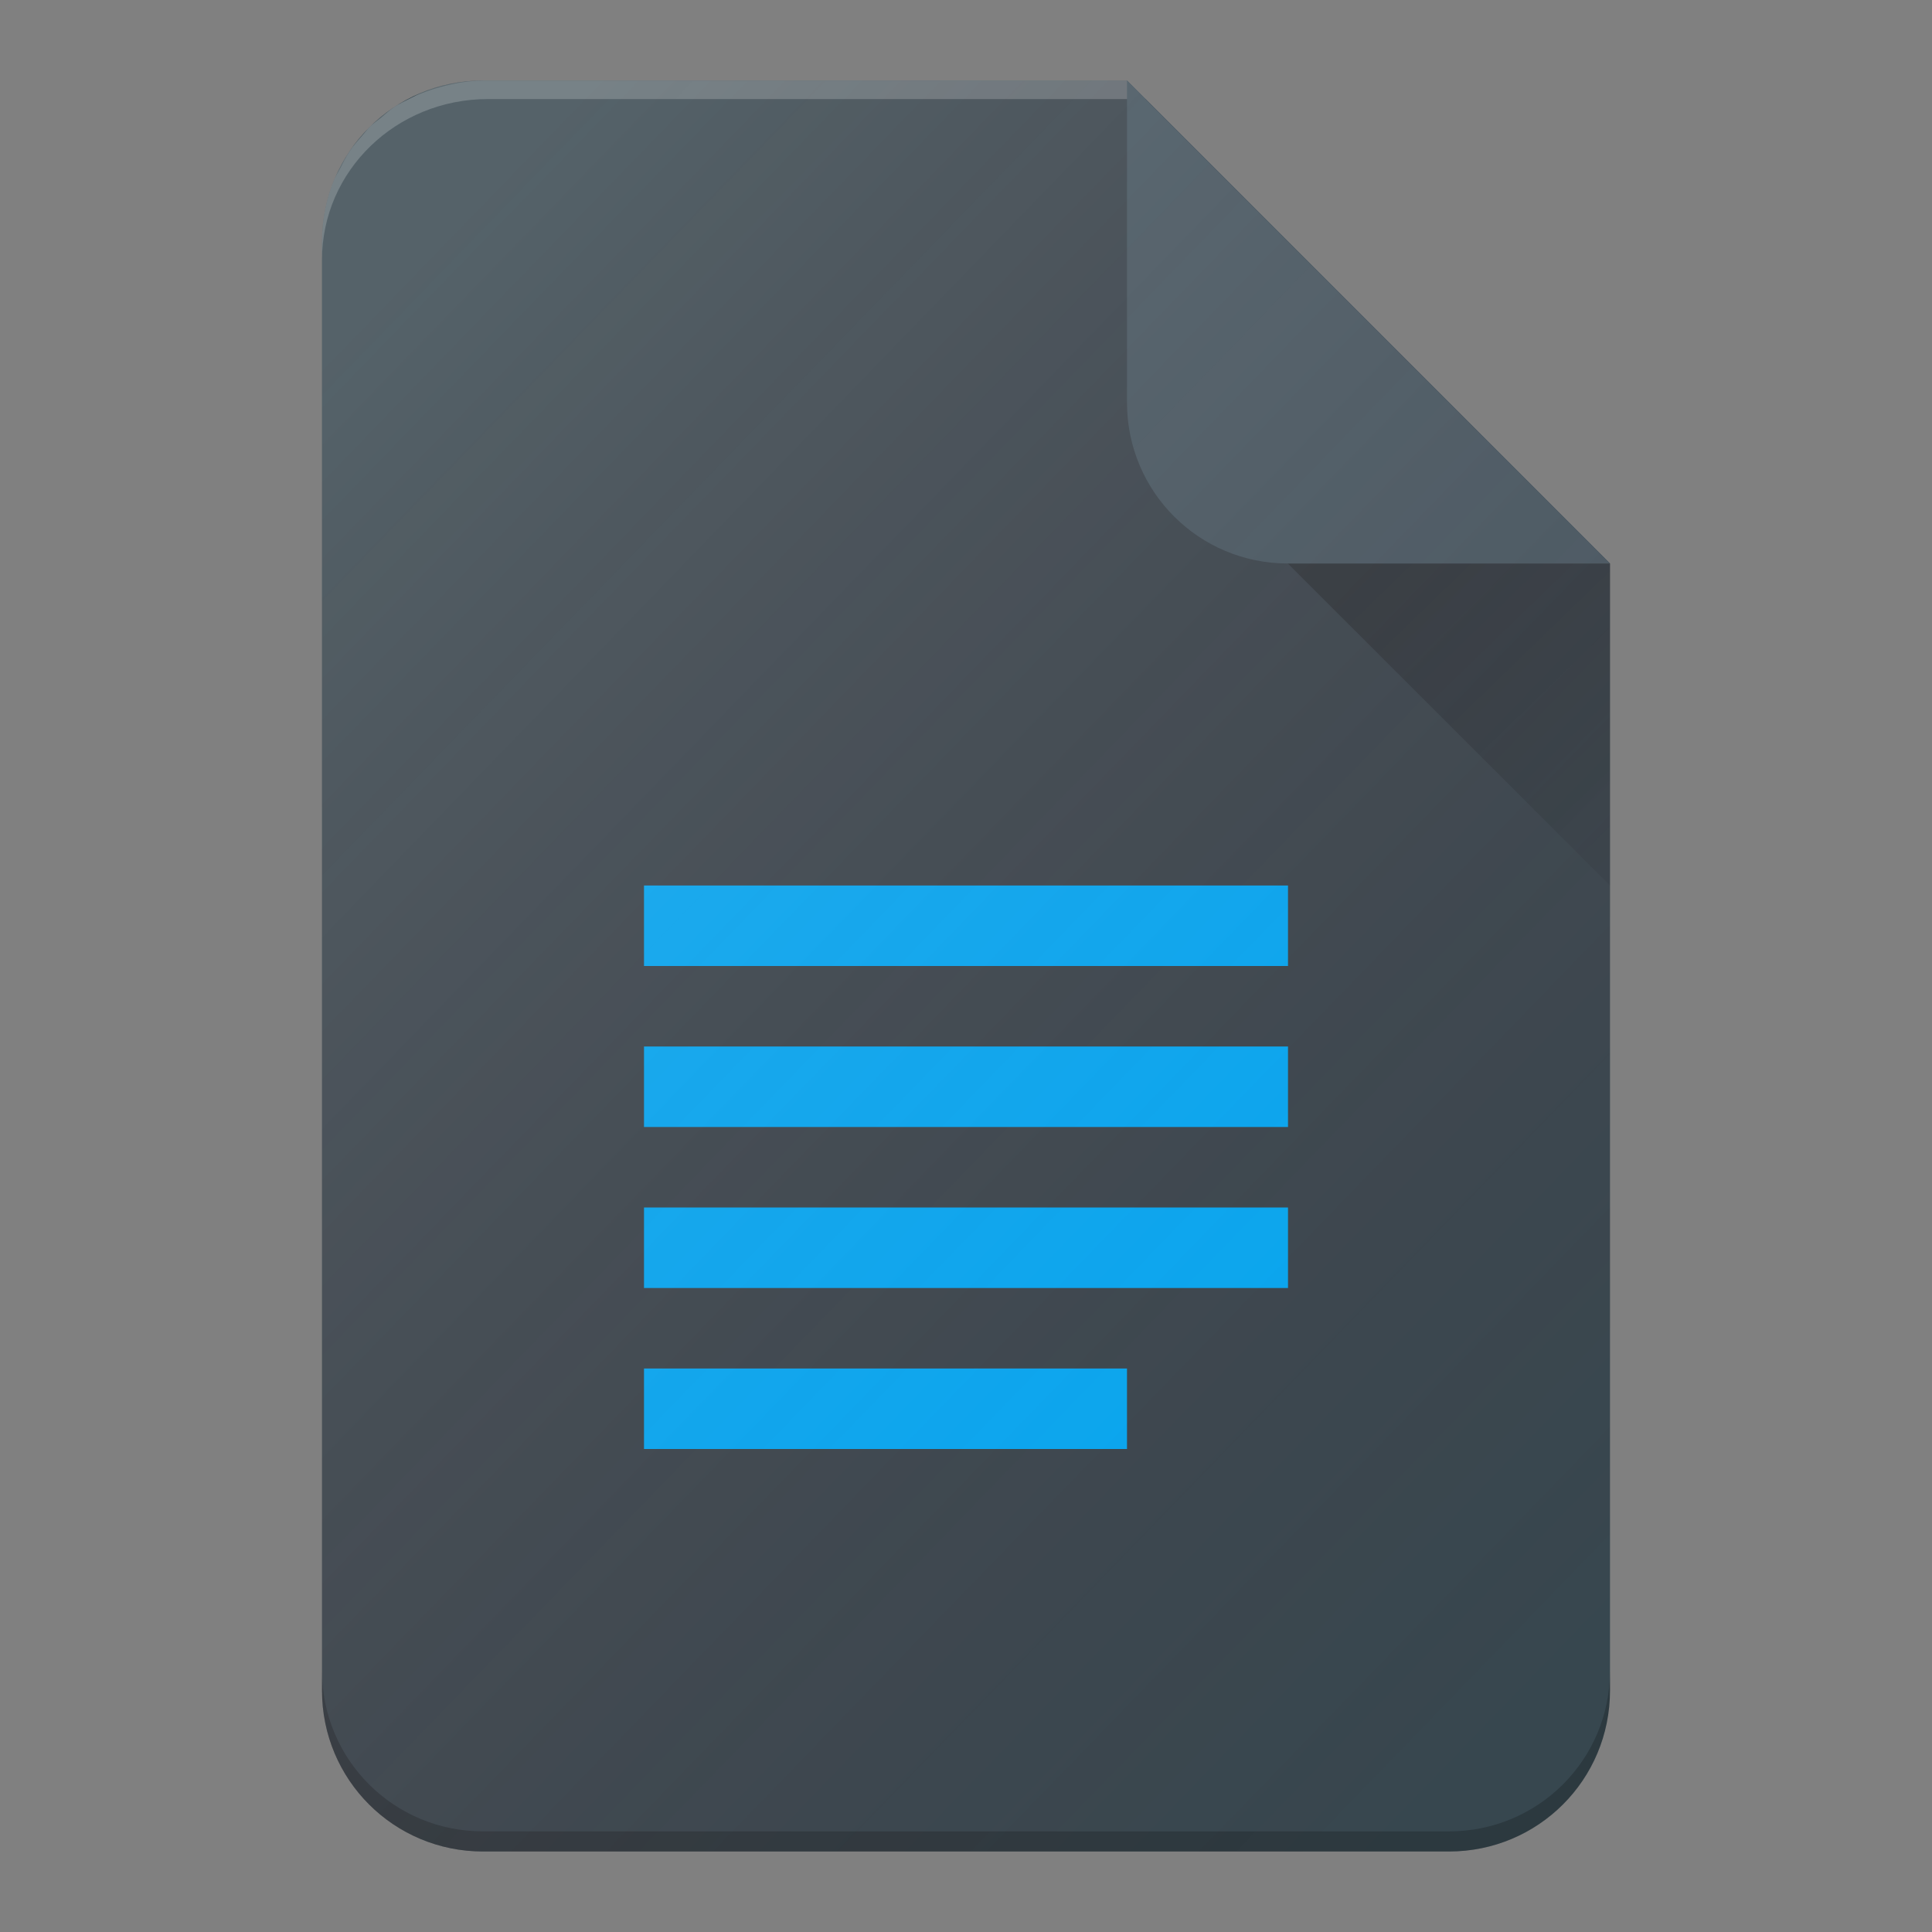 <?xml version="1.0" encoding="UTF-8" standalone="no"?>
<!-- Created with Inkscape (http://www.inkscape.org/) -->

<svg
   xmlns:dc="http://purl.org/dc/elements/1.1/"
   xmlns:cc="http://creativecommons.org/ns#"
   xmlns:rdf="http://www.w3.org/1999/02/22-rdf-syntax-ns#"
   xmlns:svg="http://www.w3.org/2000/svg"
   xmlns="http://www.w3.org/2000/svg"
   xmlns:xlink="http://www.w3.org/1999/xlink"
   xmlns:sodipodi="http://sodipodi.sourceforge.net/DTD/sodipodi-0.dtd"
   xmlns:inkscape="http://www.inkscape.org/namespaces/inkscape"
   width="48"
   height="48"
   viewBox="0 0 48 48"
   id="svg2"
   version="1.1"
   inkscape:version="0.91 r13725"
   sodipodi:docname="text-editor.svg"
   inkscape:export-filename="/home/felz/Pictures/evopop-icon-theme/evince.png"
   inkscape:export-xdpi="360"
   inkscape:export-ydpi="360">
  <rect x="0" y="0" width="48" height="48" fill="#808080" stroke="none"/>
  <defs
     id="defs4">
    <filter
       style="color-interpolation-filters:sRGB"
       inkscape:label="Drop Shadow"
       id="filter4630">
      <feFlood
         flood-opacity="1"
         flood-color="rgb(0,0,0)"
         result="flood"
         id="feFlood4632" />
      <feComposite
         in="flood"
         in2="SourceGraphic"
         operator="in"
         result="composite1"
         id="feComposite4634" />
      <feGaussianBlur
         in="composite1"
         stdDeviation="0.5"
         result="blur"
         id="feGaussianBlur4636" />
      <feOffset
         dx="0"
         dy="0.5"
         result="offset"
         id="feOffset4638" />
      <feComposite
         in="SourceGraphic"
         in2="offset"
         operator="over"
         result="composite2"
         id="feComposite4640" />
    </filter>
    <linearGradient
       id="linearGradient4165">
      <stop
         style="stop-color:#ffffff;stop-opacity:0.15"
         offset="0"
         id="stop4167" />
      <stop
         style="stop-color:#d51717;stop-opacity:0;"
         offset="1"
         id="stop4169" />
    </linearGradient>
    <linearGradient
       inkscape:collect="always"
       xlink:href="#linearGradient4165"
       id="linearGradient4171-1"
       x1="7"
       y1="1011.362"
       x2="41"
       y2="1045.362"
       gradientUnits="userSpaceOnUse"
       gradientTransform="matrix(0.464,0,0,0.479,1.112,547.821)" />
    <linearGradient
       inkscape:collect="always"
       xlink:href="#linearGradient4168"
       id="linearGradient4174"
       x1="36"
       y1="1016.362"
       x2="45"
       y2="1025.362"
       gradientUnits="userSpaceOnUse"
       gradientTransform="matrix(0.516,0,0,0.499,-0.641,526.895)" />
    <linearGradient
       inkscape:collect="always"
       id="linearGradient4168">
      <stop
         style="stop-color:#000000;stop-opacity:0.2"
         offset="0"
         id="stop4170" />
      <stop
         style="stop-color:#000000;stop-opacity:0;"
         offset="1"
         id="stop4172" />
    </linearGradient>
    <linearGradient
       inkscape:collect="always"
       xlink:href="#linearGradient4165"
       id="linearGradient3012"
       gradientUnits="userSpaceOnUse"
       gradientTransform="matrix(0.464,0,0,0.479,1.112,547.821)"
       x1="7"
       y1="1011.362"
       x2="41"
       y2="1045.362" />
    <linearGradient
       inkscape:collect="always"
       xlink:href="#linearGradient4165"
       id="linearGradient3009"
       gradientUnits="userSpaceOnUse"
       gradientTransform="matrix(0.928,0,0,0.958,2.224,43.283)"
       x1="7"
       y1="1011.362"
       x2="41"
       y2="1045.362" />
    <linearGradient
       inkscape:collect="always"
       xlink:href="#linearGradient4168"
       id="linearGradient3013"
       gradientUnits="userSpaceOnUse"
       gradientTransform="matrix(1.031,0,0,0.999,-1.281,1.427)"
       x1="36"
       y1="1016.362"
       x2="45"
       y2="1025.362" />
  </defs>
  <sodipodi:namedview
     id="base"
     pagecolor="#000000"
     bordercolor="#666666"
     borderopacity="1.0"
     inkscape:pageopacity="0"
     inkscape:pageshadow="2"
     inkscape:zoom="5.6568542"
     inkscape:cx="-6.1997002"
     inkscape:cy="9.2737873"
     inkscape:document-units="px"
     inkscape:current-layer="layer1"
     showgrid="true"
     units="px"
     inkscape:window-width="960"
     inkscape:window-height="1003"
     inkscape:window-x="0"
     inkscape:window-y="0"
     inkscape:window-maximized="0"
     inkscape:showpageshadow="false"
     showguides="true"
     inkscape:snap-nodes="false"
     inkscape:snap-grids="false">
    <inkscape:grid
       type="xygrid"
       id="grid4140" />
  </sodipodi:namedview>
  <g
     inkscape:label="Laag 1"
     inkscape:groupmode="layer"
     id="layer1"
     transform="translate(0,-1004.362)">
    <path
       style="fill:#37474f;fill-opacity:1;stroke:none"
       d="M 12,1006.362 C 9.784,1006.362 8,1008.147 8,1010.362 l 0,36 c 0,2.216 1.784,4 4,4 l 24,0 c 2.216,0 4,-1.784 4,-4 l 0,-28 -12,-12 -16,0 z"
       id="rect3338"
       inkscape:connector-curvature="0" />
    <path
       inkscape:connector-curvature="0"
       style="fill:#ffffff;fill-opacity:0.2;stroke:none"
       d="m 12,1006.362 c -0.548,0 -1.068,0.11 -1.543,0.309 -0.094,0.04 -0.179,0.094 -0.27,0.14 -0.133,0.068 -0.271,0.128 -0.395,0.211 -0.12,0.08 -0.222,0.178 -0.332,0.269 -0.09,0.074 -0.19,0.14 -0.273,0.223 -0.061,0.06 -0.111,0.132 -0.168,0.196 -0.118,0.134 -0.24,0.266 -0.34,0.414 -0.143,0.213 -0.266,0.44 -0.367,0.68 C 8.111,1009.282 8,1009.808 8,1010.362 l 0,0.457 c 0,-2.213 1.84,-3.996 4.125,-3.996 l 16.336,0 -0.461,-0.461 -16,0 z"
       id="path4167" />
    <rect
       style="opacity:1;fill:#03a9f4;fill-opacity:1;stroke:none;stroke-width:1;stroke-linecap:butt;stroke-linejoin:round;stroke-miterlimit:14.5;stroke-dasharray:none;stroke-opacity:1"
       id="rect4176"
       width="16"
       height="2"
       x="16"
       y="1026.362" />
    <path
       style="fill:url(#linearGradient3013);fill-opacity:1;fill-rule:evenodd;stroke:none"
       d="M 30.271,1016.639 40,1026.362 l 0,-8 -8.893,-1.867"
       id="path4166"
       inkscape:connector-curvature="0"
       sodipodi:nodetypes="cccc" />
    <path
       style="fill:#455a64;fill-opacity:1;stroke:none"
       d="m 28,1006.362 0,8 c 0,2.216 1.784,4 4,4 l 8,0 -12,-12 z"
       id="rect4156"
       inkscape:connector-curvature="0" />
    <rect
       y="1030.362"
       x="16"
       height="2"
       width="16"
       id="rect4178"
       style="opacity:1;fill:#03a9f4;fill-opacity:1;stroke:none;stroke-width:1;stroke-linecap:butt;stroke-linejoin:round;stroke-miterlimit:14.5;stroke-dasharray:none;stroke-opacity:1" />
    <path
       style="fill:#000000;fill-opacity:0.2;stroke:none"
       d="m 8,1045.868 0,0.5 c 0,2.213 1.784,3.994 4,3.994 l 24,0 c 2.216,0 4,-1.781 4,-3.994 l 0,-0.5 c 0,2.213 -1.784,3.994 -4,3.994 l -24,0 c -2.216,0 -4,-1.781 -4,-3.994 z"
       id="path4161"
       inkscape:connector-curvature="0" />
    <rect
       style="opacity:1;fill:#03a9f4;fill-opacity:1;stroke:none;stroke-width:1;stroke-linecap:butt;stroke-linejoin:round;stroke-miterlimit:14.5;stroke-dasharray:none;stroke-opacity:1"
       id="rect4180"
       width="16"
       height="2"
       x="16"
       y="1034.362" />
    <rect
       y="1038.362"
       x="16"
       height="2"
       width="12"
       id="rect4182"
       style="opacity:1;fill:#03a9f4;fill-opacity:1;stroke:none;stroke-width:1;stroke-linecap:butt;stroke-linejoin:round;stroke-miterlimit:14.5;stroke-dasharray:none;stroke-opacity:1" />
    <path
       style="fill:url(#linearGradient3009);fill-opacity:1;stroke:none"
       d="m 12,1006.366 c -0.371,0 -0.723,0.067 -1.062,0.16 -0.083,0.023 -0.165,0.046 -0.246,0.074 -0.329,0.114 -0.646,0.254 -0.93,0.445 -0.213,0.143 -0.413,0.307 -0.594,0.488 -0.181,0.18 -0.341,0.381 -0.484,0.594 -0.093,0.138 -0.166,0.289 -0.242,0.438 -0.041,0.08 -0.093,0.154 -0.129,0.238 C 8.11,1009.283 8,1009.811 8,1010.366 l 0,4.008 0,27.926 0,4.066 c 0,0.831 0.249,1.6 0.68,2.238 6.35e-4,9e-4 -6.36e-4,0 0,0 0.143,0.212 0.308,0.41 0.488,0.59 0.181,0.181 0.378,0.345 0.59,0.488 8.35e-4,6e-4 0.003,-5e-4 0.004,0 0.212,0.143 0.437,0.267 0.676,0.367 0.48,0.203 1.007,0.312 1.562,0.312 l 24,0 c 0.114,0 0.221,-0.025 0.332,-0.035 0.003,-2e-4 0.005,3e-4 0.008,0 C 38.393,1050.157 40,1048.466 40,1046.366 l 0,-9.316 0,-18.684 L 28.32,1006.686 28,1006.366 l -16,0 z"
       id="circle4163-3"
       inkscape:connector-curvature="0" />
  </g>
</svg>
